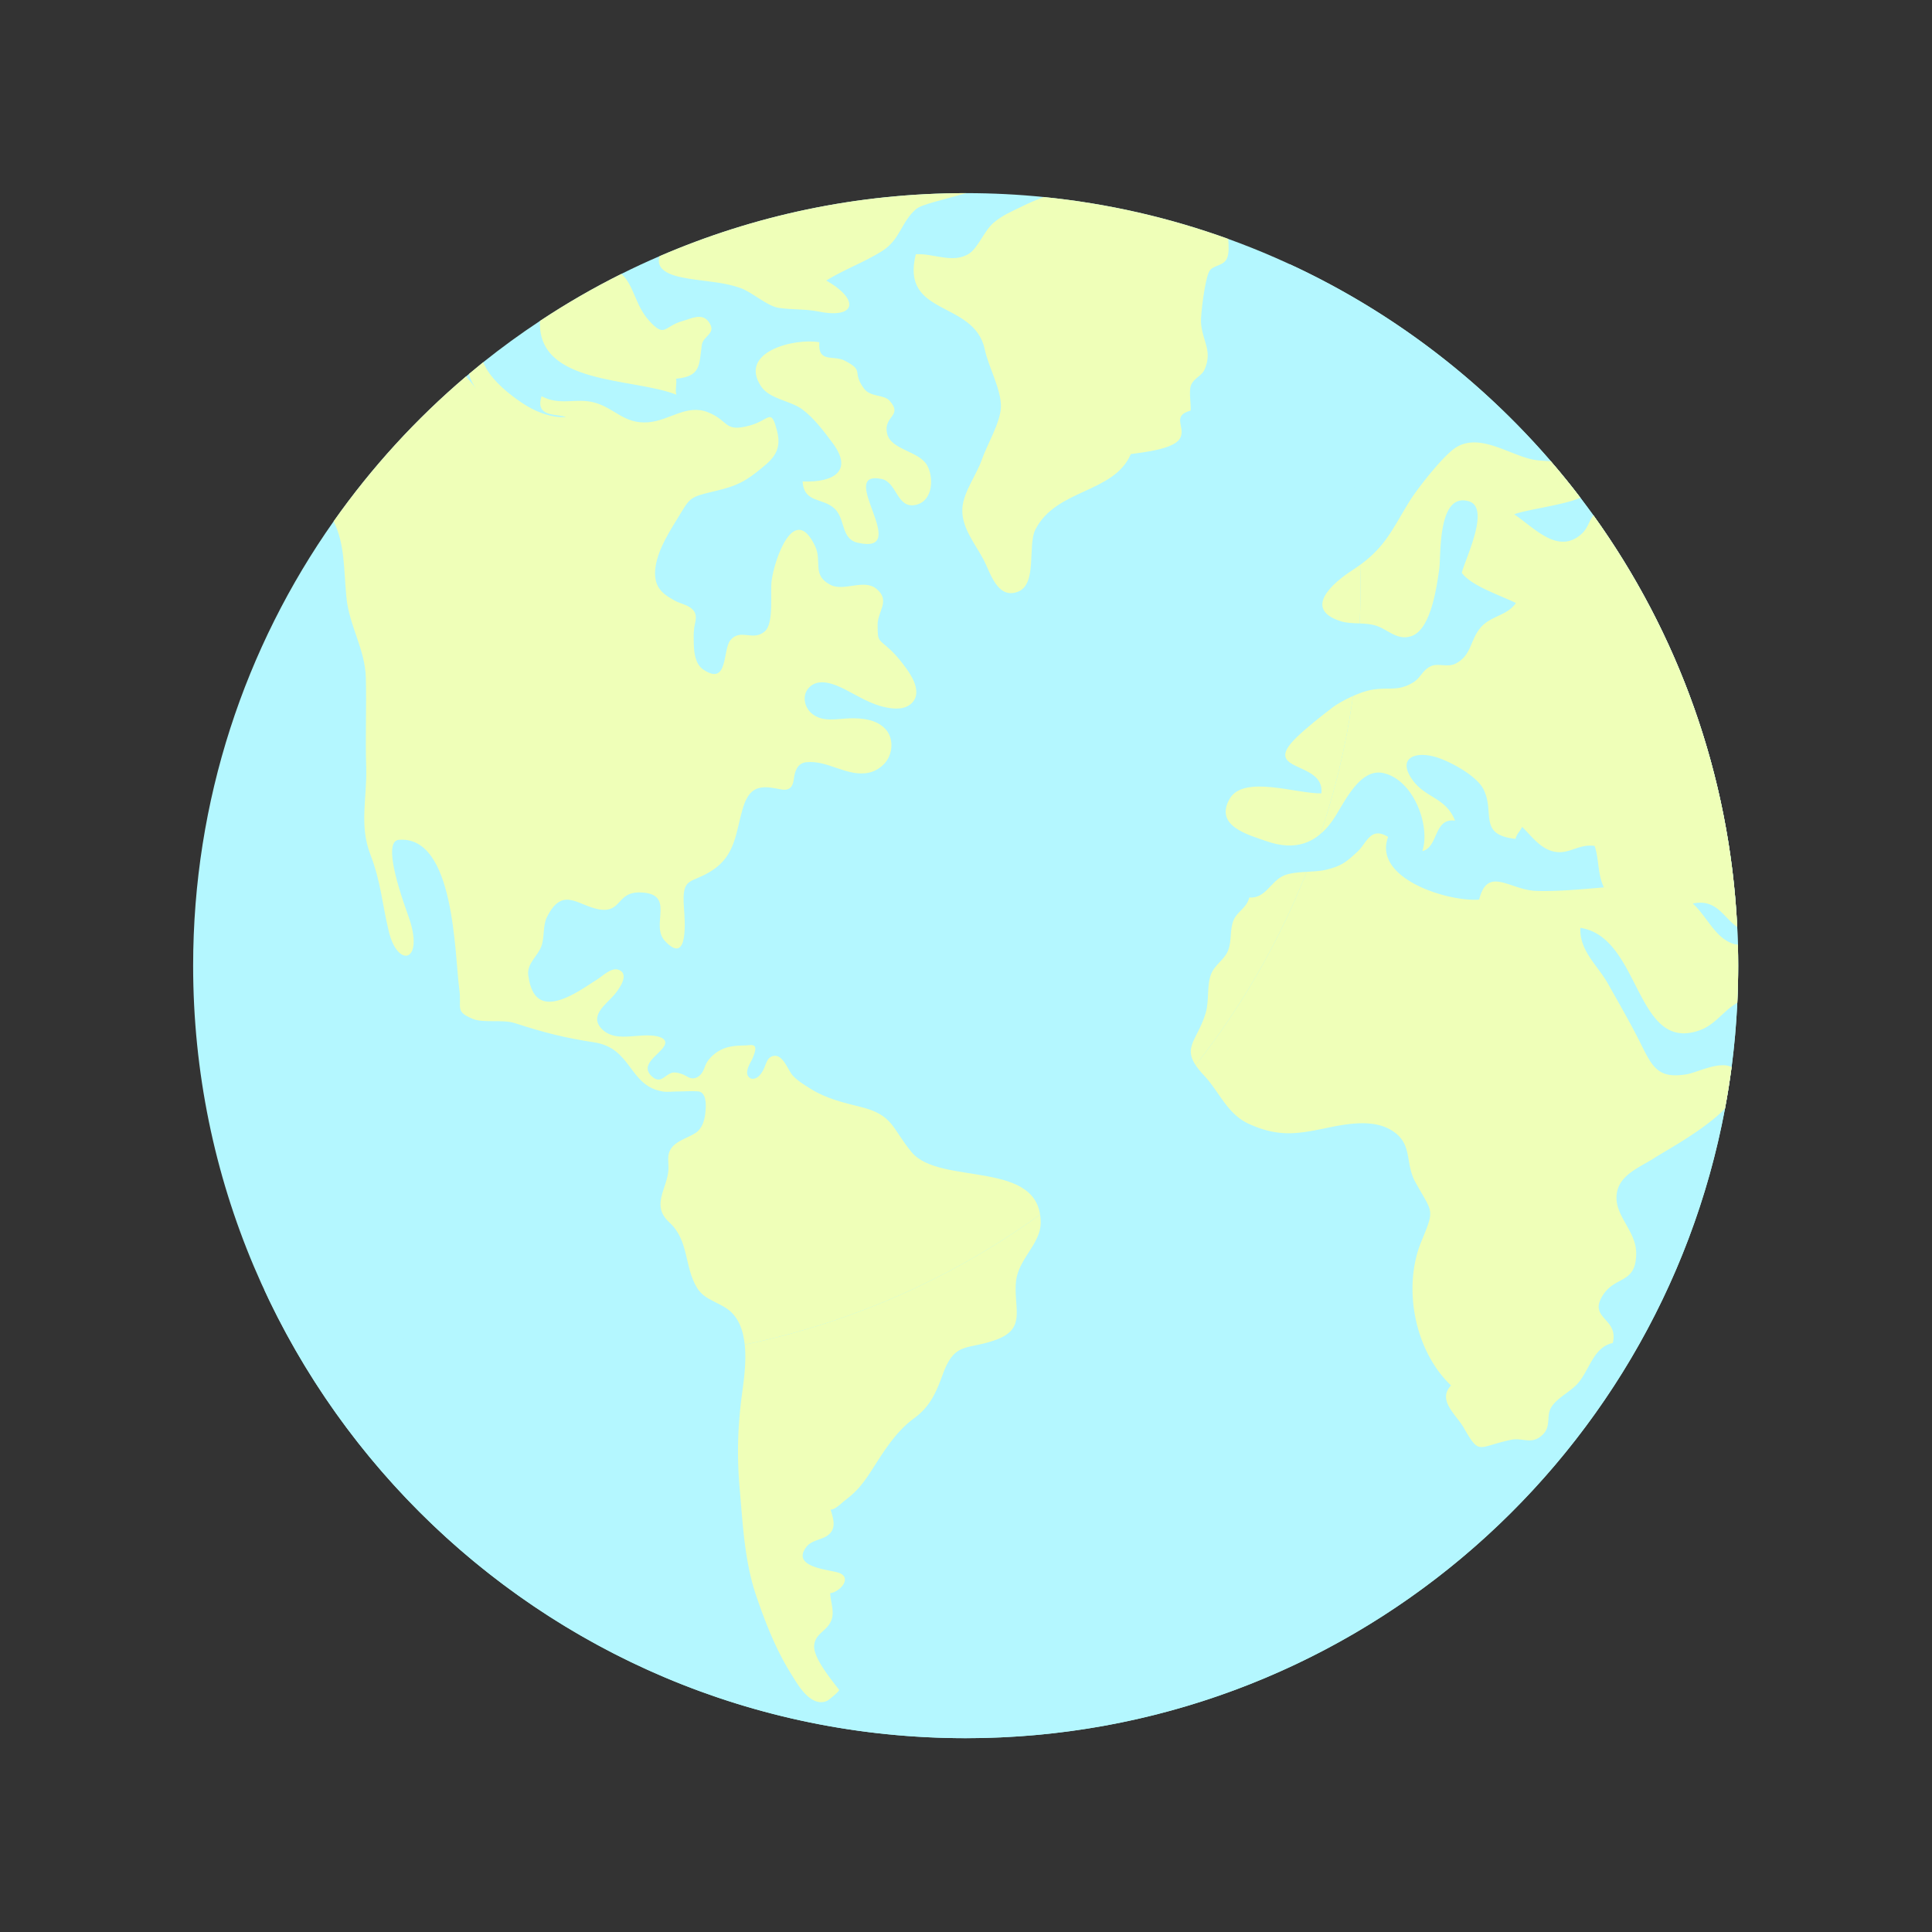 <svg xmlns="http://www.w3.org/2000/svg" width="100%" height="100%" viewBox="0 0 8842 8842" fill-rule="nonzero" stroke-linejoin="round" stroke-miterlimit="2" xmlnsV="https://vecta.io/nano"><rect x="0" y="0" width="8842" height="8842" fill="#333333" stroke="none"/><path d="M7954.923 4419.545c0 57-1.458 113.958-4.083 170.208-4.625 99.042-13.292 197.042-26.083 293.875-8.458 63.75-18.333 127-30.208 189.792v.25c-306.917 1640.085-1745.835 2881.252-3475.003 2881.252-1952.781 0-3535.632-1582.835-3535.632-3535.378 0-757.026 237.846-1458.501 643.042-2033.681 173.375-246.067 377.171-468.946 606.1-663.338 4.338-3.617 8.683-7.475 13.025-10.85l64.971-53.608c83.783-66.883 170.467-130.171 260.296-189.308 119.288-79.221 243.638-150.929 372.346-215.163 57.467-28.733 115.671-55.775 174.842-81.133 429.571-185.692 903.326-288.559 1401.009-288.559h2.875c119.792 0 238.125 6.025 354.75 17.875h.25c293.375 29.442 576.125 94.879 843.917 191.721 576.667 208.396 1083.501 562.396 1476.376 1017.567v.242c46.833 54.329 91.75 109.621 135 166.604 20.25 26.338 40.042 53.138 59.375 80.183 384.917 535.58 623.959 1183.205 658.501 1884.447l2.875 80.667c1 32.125 1.458 64.208 1.458 96.333z" fill="#b4f7ff"/><path d="M4557.42 6132.047c-133.042 48.042-187.625 6.292-242.459 157.208-29.917 82.583-58.417 148.25-130.833 201.167-84.054 61.542-137.4 148.708-192.713 234.917-24.629 38.625-50.954 76.792-84.508 108.167-13.521 12.833-28.267 24.167-42.996 35.75-15.208 12.083-41.513 39.625-62.529 39.375 9.421 34.542 25.6 74.375-.254 105.75-28.25 34.542-82.321 29-109.863 64.25-71.713 91.5 93.688 104.083 141.988 117.583 71.95 20.542 12.8 88.875-33.817 95.125 1.467 41.083 20.05 81.875 6.046 121.958-18.342 52.625-75.342 60.375-79.2 118.792-3.633 57.5 81.133 158.167 113.742 201.625 3.854 4.875-46.613 46.375-53.367 49.5-20.05 9.417-37.188 9.208-57.483.75-47.817-20.542-82.092-80.417-108.175-122.417-68.333-109.167-115.667-229.667-157.683-350.875-55.55-160.583-62.783-325-77.754-492.375-13.042-148-10.146-282.75 9.421-430.292 14.729-111.333 43.221-294.084-48.063-382.5-47.075-45.167-120.246-52.125-156.217-110.583-59.65-96.333-36.467-216.834-126.292-299.417-51.921-47.833-48.288-91.5-26.567-155.5 9.904-29.458 20.05-58.667 21.496-89.833.967-23.208-4.354-47.583 1.45-70.292 14.246-55.292 80.875-67.583 122.663-94.875 29.454-19.083 41.05-57 44.425-90.333 2.908-27.042 7.492-78.708-19.55-95.833-3.875-2.417-8.204-3.875-13.283-4.125-30.658-2.417-63.025.708-93.929.5-21.979 0-47.096 3.625-68.575 0-155.271-25.875-139.321-198-312.234-224.584-138.35-21.25-230.354-44.917-363.888-88.125-57.725-18.625-144.421 1.208-194.146-20.042-82.342-35-48.063-48.042-60.358-136.917-21.5-152.375-19.333-703.896-276.729-681.917-62.792 5.308-19.813 172.879 43.2 347.25 77.533 214.167-47.8 243.125-88.85 72.417-31.146-129.188-35.988-226.979-84.508-352.792-51.917-134.242-14.729-259.334-19.088-398.171-4.579-137.65 1.933-274.8-1.683-411.467-3.379-129.692-76.554-238.35-88.871-367.042-12.538-131.363-6.754-243.396-58.429-347.959 173.375-246.067 377.171-468.946 606.1-663.338 15.933 18.604 31.388 37.675 46.35 56.983-15.204-19.533-26.8-43.458-33.325-67.833l64.971-53.608c5.788 11.092 10.629 21.967 15.208 29.696 36.708 61.325 99.479 112.763 157.925 152.846 60.358 41.529 131.108 71 205.488 68.575-33.092-17.142-143.921 4.842-111.092-95.863 83.8 45.15 157.925 6.288 241.004 28.75 94.171 25.338 136.188 99.479 247.271 90.538 97.554-7.733 175.292-84.75 273.096-45.871 99.733 39.6 71.483 93.45 192.442 60.375 90.333-24.392 96.121-84.771 124.613 28.25 23.908 95.621-30.179 134-92.488 184.004-71.467 57.208-120.25 71.225-204.275 91.021-110.121 26.317-102.388 29.467-162.746 127.504-24.154 39.117-48.542 79.204-67.629 120.971-23.65 51.921-47.079 128.471-19.308 183.279 15.95 31.388 48.042 50.475 77.754 66.892 28.975 15.933 69.542 19.792 88.85 49.742 15.213 23.671 2.908 50.471-.225 76.071-3.15 24.375-2.413 49.971-1.704 74.604 1.225 38.879 7.492 89.829 42.258 113.979 116.633 79.929 88.863-89.346 125.088-133.288 47.079-57 103.833 7.975 158.65-41.546 41.529-37.658 22.946-176.275 30.179-230.846 13.038-99.958 103.833-360.271 199.213-157.921 33.088 70.758-16.417 132.567 70.504 176.992 61.1 31.4 153.117-28.958 209.617 17.638 66.629 54.813 5.308 102.133 5.788 165.175.483 81.358 2.408 61.329 62.546 118.067 25.821 24.633 49.746 55.292 70.5 84.025 29.717 40.808 68.342 111.088 23.925 155.513-31.413 31.646-80.9 28.267-120.504 19.808-68.092-14.004-122.196-49.504-183.279-80.667-48.783-24.858-125.092-57.946-169.517-6.992-30.179 34.775-18.846 87.9 14.725 115.908 49.975 41.775 114.933 23.896 173.621 22.204 56.983-1.446 122.421 4.6 163.483 48.788 38.863 41.546 35.504 111.808-1.463 155.029-18.342 21.496-44.425 37.908-71.95 44.438-99.721 22.688-190.046-58.683-289.513-47.333-39.858 4.338-51.933 42.013-56.033 76.55-4.342 35.967-18.829 54.571-57.225 48.042-32.846-5.788-68.108-14.967-101.679-6.754-46.354 11.596-64.942 58.913-76.775 100.683-29.938 105.046-32.367 207.429-137.392 276.25-99.254 64.954-140.546 23.908-129.913 170.238 3.629 50.488 23.663 272.404-87.663 152.154-67.85-73.208 53.604-216.871-112.517-221.213-109.883-3.133-82.596 96.838-190.775 77.017-95.363-17.863-165.642-107.692-236.884 37.654-18.104 37-9.65 91.042-24.633 131.875-16.654 44.875-66.404 78.208-60.117 131.333 3.617 29.25 12.554 66.667 30.663 90.583 66.883 88.125 222.638-32.125 284.463-70.042 25.838-15.958 64.713-56.25 97.788-44.667 55.054 19.333.242 92.75-21.479 117.375-39.621 44.625-114.467 95.833-52.158 156.208 19.804 19.333 47.075 29.208 74.121 31.625 50.229 4.375 100.458-7.708 150.929-4.083 28.492 1.917 79.442 11.583 57.708 48.75-23.413 40.333-115.654 85-55.058 139.333 44.913 40.083 63.029-22.208 105.042-19.083 12.075 1 24.15 4.375 35.263 8.708 17.142 6.542 29.938 20.042 49.492 18.125 16.175-1.708 29.454-11.833 38.396-25.125 10.383-15.208 13.763-34.5 23.908-50.25 14.967-22.917 36.946-41.5 61.096-54.292 35.488-18.833 76.292-20.292 115.413-21 10.888 0 31.646-5.583 40.083 3.583 9.904 10.625-2.892 40.333-7.233 51.458-6.046 15.708-16.417 29.708-21.963 45.625-4.842 14.25-8.717 31.625 2.638 43.958 12.796 14 32.367 8.208 44.921-2.667 9.646-8.667 16.9-20.042 22.688-31.625 12.333-23.417 14.488-55.292 45.167-62.042 44.904-9.917 67.113 67.833 90.071 91.25 23.167 24.167 53.121 42.042 81.371 59.667 68.579 43.208 149.95 63.25 227.95 82.333 150.204 36.958 142.954 98.042 233.475 207.167 129.708 156.25 592.584 28.75 590.417 323.834-.708 96.583-103.083 165.417-112.75 269.209-11.375 123.875 48.792 214.709-92.5 265.875zm3397.503-1712.502c0 57-1.458 113.958-4.083 170.208-2.167 1.208-4.625 2.417-6.75 3.875-57.75 35.25-95.667 95.375-161.583 120.25-299.917 112.042-270.917-425.209-549.792-467.25-4.583 106 79.208 170.75 127.25 256.709 51.917 92.958 105.25 184.5 152.333 279.834 52.917 106.75 81.167 153.833 206.958 133.333 48.292-8 149.5-61.833 205.5-32.875-8.458 63.75-18.333 127-30.208 189.792v.25c-96.583 99-269.959 191.5-324.75 226.75-68.333 44.208-164.708 78-171.458 171.458-7 94.625 90.083 162.5 89.833 263.667-.5 146.333-98.792 98.292-156.958 199.458-58.458 101.167 78 99.25 49.75 211.542-88.875 18.583-106.25 124.333-160.583 185.458-34.542 38.375-93.458 64.917-120 107.208-25.875 41.042-.25 86.917-38.417 125.083-51.417 51.417-91.042 13.25-147.75 25.333-153.833 32.583-141.042 73.417-215.917-56.5-33.792-58.667-121.667-125.333-57.458-192.458-166.125-157.417-223.584-448.167-135.208-660.667 63.042-151.167 50.208-127.708-28.5-271.167-49.25-89.583-8.208-176.5-111.083-237.375-87.625-51.917-211.542-26.542-307.375-6.5-126.083 26.083-210.334 37.917-340.25-20.042-102.375-45.625-137.167-148.042-209.375-224.584-116.125-123.125-32.833-145.375 8.958-284.459 16.667-55.542 4.333-124.583 24.375-176.75 16.667-43.958 59.417-65.208 77.042-106.5 19.583-45.875 7-95.833 26.792-142.708 16.917-39.333 59.167-53.338 71.25-102.379 75.083 5.325 96.333-72.671 157.208-99.958 50.917-22.704 137.375-13.521 194.625-27.283 70-17.142 91.5-34.296 143.167-82.579 43.458-40.325 59.667-116.875 140.333-67.608-71.5 191.238 275 297.725 416.5 286.854 39.375-155.975 139.583-43.942 260.334-39.604 92.208 3.396 214.917-7.971 310.75-16.175-28.958-58.683-21.708-129.188-42.5-189.788-80.667-11.108-123.875 49.267-202.833 21.242-53.125-19.071-90.542-70.992-128.917-108.421-5.333 15.708-25.375 32.367-29.958 55.054-172.917-18.829-93.208-118.308-146.333-226.017-29.708-60.121-141.75-121.7-204.542-143.904-100.667-35.758-198.708-5.321-118.083 103.821 58.458 78.963 150.708 77.513 191.75 182.796-98.042-14.004-75.375 121.458-149.208 139.321 37.417-114.204-38.667-324.046-176.542-356.879-111.333-26.579-181.583 138.354-231.084 211.288-77.042 113.242-175.792 145.592-306.167 99.963-83.333-29.217-240.292-69.542-168.083-194.133 63.958-110.846 307.625-21.754 419.667-24.633 16.167-152.617-283.5-92.483-112.5-257.417 43.208-41.775 111.542-96.104 163.208-135.463 42.5-32.125 122.667-69.3 173.625-79.683 81.833-16.658 124.833 9.417 198.5-37.192 32.333-20.517 40.083-55.054 78.958-72.679 32.583-14.725 76.5 7.479 113.708-12.075 71.958-38.15 64-104.8 111.583-162.279 46.833-56.738 122.167-54.808 162.958-114.204-72.667-36.225-203.792-77.758-247.459-138.596 14.958-62.563 131.833-296.296 33.292-326.734-145.625-44.913-127.958 249.442-136.417 308.613-12.333 85.004-38.167 277.45-127.5 307.871-64.708 21.979-106.5-29.454-161.083-47.096-53.583-17.363-113-5.063-162.958-20.996-172.917-55.538-38.667-173.617 54.792-233.992 147.542-95.379 177.458-180.371 260.334-314.4 35.958-58.192 157.417-214.167 215.375-248.463 113.958-67.613 255 46.113 367.25 60.133 13.292 1.671 36.708 2.896 64.5 4.825v.242c46.833 54.329 91.75 109.621 135 166.604-73.208 32.85-244.625 53.846-303.084 75.825 93 62.304 200.417 185.95 307.667 90.554 29.667-26.317 33.542-56.979 54.792-86.196 384.917 535.58 623.959 1183.205 658.501 1884.447-62.542-42.5-94.167-130.642-203.583-107.233 51.708 45.65 90.833 127.275 145.875 164.192 24.375 16.417 42.958 22.25 60.583 23.708 1 32.125 1.458 64.208 1.458 96.333zM5614.838 1183.813c-17.125 35.021-64.25 28.975-80.167 57.467-20.542 36.225-40.333 201.883-38.167 233.992 5.333 86.679 54.833 127.746 15.958 216.834-12.333 28.008-50.5 39.846-61.833 71.229-10.625 29.213.958 84.525-1.708 115.671-93.208 25.838-14.958 81.15-51.667 131.842-33.292 46.129-169.5 59.65-221.917 67.371-77.958 181.108-342.125 157.683-437.042 346.025-36.25 72.213 10.375 249.684-79.958 283.979-93.667 35.746-126.5-88.621-155.5-144.396-38.875-74.621-104.792-150.196-98.25-239.3 5.292-73.9 64.458-150.433 88.833-220.713 23.667-68.333 84.75-169.258 87.417-239.538 3.167-79.188-56.958-184.725-73.625-264.413-48.083-228.184-387.809-149.225-315.875-436.1 78.75-6.042 169.542 44.667 243.667-2.892 41.75-27.046 69.792-105.525 112.542-141.508 42.458-35.483 77.75-49.004 126.75-73.154 35.042-17.4 69.042-31.871 102.875-44.429h.25c293.375 29.442 576.125 94.879 843.917 191.721 1.958 32.35 4.125 68.333-6.5 90.313zm-2402.894 395.055c-12.8 92.721-3.879 143.917-117.842 154.288 4.842 19.808-5.546 52.642 1.45 73.175-198.25-78.725-637.484-42.996-624.205-337.571 119.288-79.221 243.638-150.929 372.346-215.163 57.467 50.229 62.067 140.525 124.833 211.529 76.313 85.729 68.596 27.288 156.963 3.633 34.779-9.421 86.213-38.413 117.117 2.879 41.063 55.296-24.375 63.029-30.663 107.229zm599.605 450.034c93.396 125.479 5.513 180.375-138.2 174.375 5.938 101.15 93.533 73.192 147.283 125.429 49.121 47.754 27.721 137.667 104.525 155.142 254.513 58.013-103.017-334.259 109.013-291.909 72.404 14.492 69.233 139.904 159.083 118.179 78.542-19.021 80.458-127.567 49.25-181.4-37.542-64.763-163.938-69.717-181.996-142.517-20.838-83.996 74.75-80.313 10.55-152.408-26.15-29.313-86.683-15.05-116.767-55.346-58.283-78.171 5.758-79.233-88.671-128-52.338-27.013-123.05 12.992-115.863-84.088-110.525-20.392-373.329 43.038-266.1 202.554 38.992 57.963 133.517 64.317 187.942 104.496 53.913 39.763 100.025 101.921 139.95 155.492zM4422.42 883.905c-100.417 29.213-204 51.192-228.875 72.204-69.8 58.913-72.213 139.804-156.979 193.171-80.167 50.471-173.617 84.263-255.234 134.496 156.479 89.346 133.775 176.046-33.571 142.233-62.046-12.558-120.254-7.738-183.038-16.9-53.833-7.733-121.458-71.713-176.254-91.038-66.904-23.667-134.033-28.25-203.813-37.913-80.646-11.108-189.792-28.496-166.121-107.696 429.571-185.692 903.326-288.559 1401.009-288.559h2.875z" fill="#efffb8"/><path d="M7954.881 4419.712a3660.68 3660.68 0 0 1-3.958 170.208c-4.625 98.792-13.5 196.917-26.042 293.75-8.542 63.875-18.417 127.083-30.292 189.667v.333c-306.875 1640.168-1745.876 2881.252-3475.003 2881.252-1423.501 0-2650.102-841.001-3210.215-2053.127 450.796 208.792 952.626 325.042 1481.805 325.042 245.646 0 485.7-25.042 717.184-73.125 496.567-102.042 955.267-308.542 1351.726-595.334 268.042-193.625 507.792-423.792 711.917-683.626 209.75-266.709 381.667-564.375 508.125-884.797 22.708-56.963 44.083-114.908 63.208-173.533 51.708-152.458 92.542-309.85 122.833-470.875v-.321c9.875-53.029 18.417-106.358 26-159.708 1.667-9.888 2.958-20.1 4.292-29.971 12.833-97.146 21.417-194.938 26-294.063 0-2.621.333-5.596.333-8.233 2.292-53.671 3.958-107.675 3.958-162.004 0-31.933-.667-64.204-1.667-96.15 0-3.296 0-6.575-.292-9.875-.375-24.038-1.333-47.417-2.667-70.792-22.708-464.3-135-905.226-320.375-1305.643 461 213.054 868.334 522.584 1195.959 902.263v.321c46.75 54.329 91.875 109.654 135 166.621l59.292 80.025c384.959 535.738 624 1183.126 658.584 1884.527l2.958 80.667c1 32.25 1.333 64.208 1.333 96.5z" fill="#b4f7ff"/><path d="M4557.587 6132.005c-133.375 48.083-187.708 6.25-242.667 157.375-30 82.333-58.292 148.208-130.75 200.875-83.967 61.583-137.313 148.833-192.642 235.125-24.696 38.542-51.033 76.708-84.621 108-13.504 12.833-28.313 24.375-43.138 35.917-15.146 12.167-41.483 39.5-62.242 39.5 9.229 34.25 25.354 74.083-.321 105.708-28.313 34.583-82.321 28.958-109.975 64.208-71.792 91.542 93.833 104.042 141.908 117.542 72.129 20.417 12.846 88.917-33.575 95.167 1.304 40.833 20.083 81.667 5.917 121.833-18.438 52.667-75.404 60.25-79.358 118.875-3.621 57.292 81.338 158.042 113.946 201.542 3.938 4.917-46.771 46.417-53.35 49.708-20.083 9.208-37.204 8.875-57.625.667-47.754-20.75-82-80.333-108.017-122.5-68.479-109-115.908-229.5-157.729-351.042-55.65-160.333-62.883-325-77.708-492.292-13.171-147.833-10.208-282.5 9.229-430.375 8.558-64.875 22.058-153.417 13.492-234.125 496.567-102.042 955.267-308.542 1351.726-595.334 2 12.167 2.667 24.708 2.667 38.542-.667 96.458-103.083 165.292-112.958 269.334-11.208 123.833 49.042 214.709-92.208 265.75zm3397.294-1712.293a3660.68 3660.68 0 0 1-3.958 170.208c-2.292 1-4.625 2.333-6.917 3.625-57.625 35.25-95.5 95.5-161.375 120.208-299.959 112.292-271-425.125-549.917-467.292-4.583 106.042 79.042 170.917 127.125 256.875 52.042 92.833 105.375 184.417 152.458 279.875 53 106.708 81 153.792 207.125 133.375 48.083-8.25 149.167-61.917 205.458-32.917-8.542 63.875-18.417 127.083-30.292 189.667v.333c-96.458 99.125-270 191.625-324.667 226.875-68.5 44.125-164.958 77.708-171.583 171.208-6.917 94.875 89.917 162.708 89.917 263.792-.667 146.167-98.792 98.417-157.042 199.542-58.292 101.083 78 99.083 49.708 211.417-88.917 18.75-106.375 124.458-160.375 185.375-34.583 38.5-93.5 65.208-120.208 107.333-25.667 41.167-.292 86.917-38.5 125.125-51.375 51.375-90.917 13.167-147.542 25.375-153.75 32.583-141.25 73.417-216-56.667-33.917-58.583-121.833-125.125-57.292-192.292-166.292-157.375-223.584-448.167-135.333-660.876 62.875-151.167 50.042-127.417-28.667-271-49.042-89.583-8.25-176.5-110.958-237.417-87.583-52.042-211.417-26.667-307.209-6.583-126.125 26-210.459 37.875-340.5-20.083-102.417-45.458-137-147.875-209.459-224.584-15.792-16.792-27.958-31.958-36.875-45.458 209.75-266.709 381.667-564.375 508.125-884.797 31.917-1.954 63.542-3.279 89.208-9.546 69.833-17.108 91.583-34.571 143.25-82.646 43.458-40.5 59.625-116.892 140.292-67.496-71.458 190.979 274.959 297.679 416.542 286.809 39.167-156.088 139.625-44.133 260.125-39.842 92.208 3.617 215.042-7.908 310.875-16.146-29-58.604-21.75-129.075-42.5-189.663-80.667-11.204-123.792 49.396-202.833 21.067-53-18.763-90.583-70.796-129.083-108.342-5.25 15.808-25.375 32.271-29.958 55.008-172.875-18.783-93.208-118.229-146.208-225.904-29.625-60.263-141.583-121.829-204.5-143.888-100.75-35.904-198.875-5.275-118.208 103.725 58.625 79.025 150.833 77.704 192 182.746-98.167-13.825-75.417 121.504-149.5 139.292 37.542-113.933-38.542-324.017-176.5-356.625-111.333-26.675-181.458 138.308-230.834 211.079-18.458 26.996-37.875 49.392-58.958 66.838 51.708-152.458 92.542-309.85 122.833-470.875v-.321c9.875-53.029 18.417-106.358 26-159.708 28.333-12.85 56.958-22.721 79.667-27.333 82.042-16.467 124.833 9.55 198.583-36.883 32.292-20.742 40.167-55.313 79.042-72.775 32.583-14.825 76.375 7.575 113.583-12.188 72.125-38.188 63.917-104.704 111.625-162.329 46.75-56.642 122.167-54.667 163-114.271-72.75-36.221-203.792-77.704-247.625-138.288 15.167-62.579 132.042-296.363 33.25-326.992-145.542-44.783-127.75 249.604-136.292 308.871-12.208 84.958-38.208 277.254-127.458 307.888-64.875 21.738-106.667-29.633-161-47.417-24.708-7.913-50.083-9.55-75.75-10.55 2.292-53.671 3.958-107.675 3.958-162.004 0-31.933-.667-64.204-1.667-96.15 0-3.296 0-6.575-.292-9.875 118.208-86.275 149.792-167.938 225.875-290.763 35.875-57.967 157.375-214.038 215.334-248.284 113.958-67.838 254.875 46.096 367.167 59.921 13.5 1.975 36.875 2.975 64.542 4.954v.321c46.75 54.329 91.875 109.654 135 166.621-73.083 32.929-244.667 53.671-302.917 75.729 92.833 62.242 200.208 186.046 307.542 90.554 29.625-26.333 33.583-56.963 54.667-86.258 384.959 535.738 624 1183.126 658.584 1884.527-62.583-42.5-94.208-130.742-203.5-107.363 51.667 45.779 90.875 127.446 145.875 164.321 24.375 16.458 42.792 22.375 60.583 23.708 1 32.25 1.333 64.208 1.333 96.5z" fill="#efffb8"/></svg>